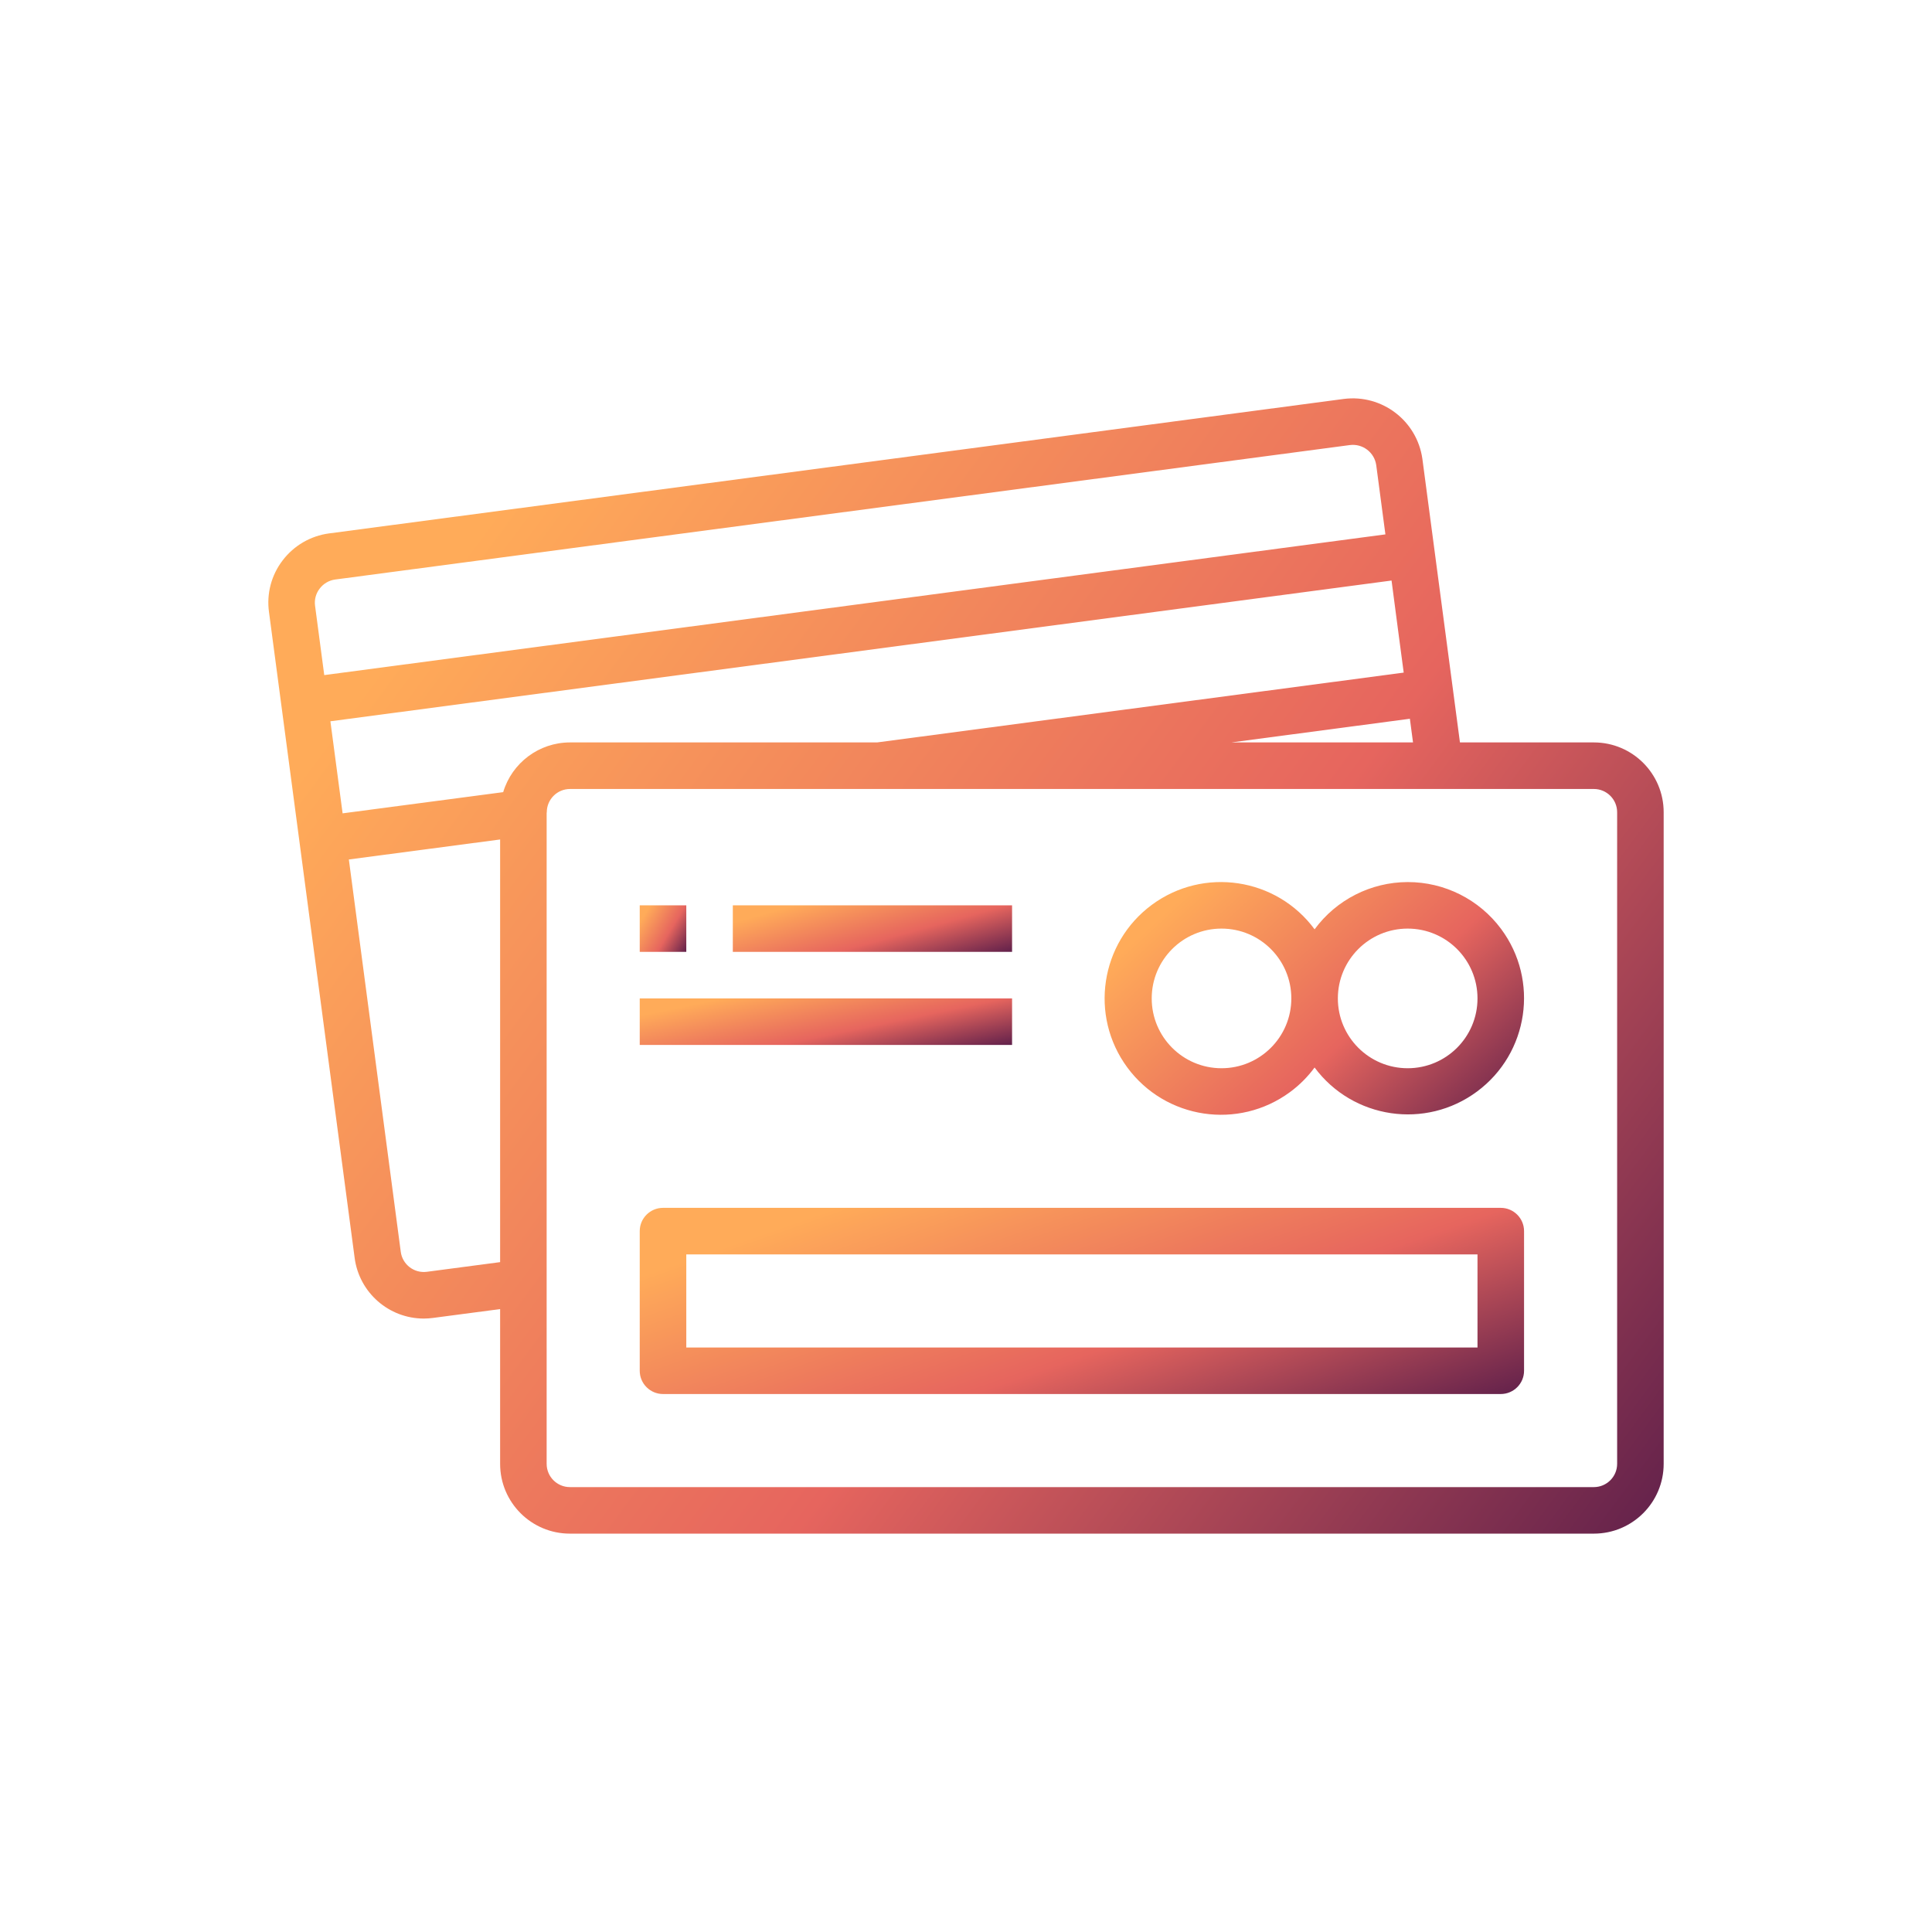 <svg width="72" height="72" viewBox="0 0 72 72" fill="none" xmlns="http://www.w3.org/2000/svg">
<g clip-path="url(#clip0)">
<path d="M59.398 27.668H54.408L53.008 17.1C52.807 15.681 51.504 14.686 50.082 14.867L12.259 19.879C11.574 19.971 10.953 20.332 10.534 20.883C10.114 21.43 9.93 22.122 10.024 22.805L13.216 46.874C13.385 48.17 14.49 49.139 15.797 49.139C15.909 49.138 16.021 49.131 16.132 49.116L18.638 48.786V54.553C18.638 55.99 19.802 57.154 21.239 57.154H59.398C60.835 57.154 62 55.99 62 54.553V30.27C62 28.833 60.835 27.668 59.398 27.668ZM52.659 27.668H45.887L52.542 26.786L52.659 27.668ZM11.741 22.571C11.711 22.345 11.773 22.116 11.913 21.936C12.053 21.75 12.261 21.628 12.491 21.597L50.307 16.586C50.782 16.526 51.219 16.858 51.288 17.332L51.63 19.915L12.084 25.159L11.741 22.571ZM18.638 47.036L15.909 47.396C15.434 47.459 14.998 47.126 14.935 46.651C14.935 46.651 14.935 46.651 14.935 46.65L13.001 32.03L18.638 31.285V47.036ZM18.752 29.521L12.768 30.311L12.313 26.88L51.859 21.635L52.12 23.622L52.312 25.066L32.687 27.668H21.239C20.093 27.67 19.082 28.423 18.752 29.521ZM60.266 54.553C60.266 55.032 59.877 55.42 59.398 55.42H21.239C20.761 55.42 20.372 55.032 20.372 54.553V30.296C20.372 30.287 20.377 30.279 20.377 30.27C20.377 29.791 20.765 29.403 21.244 29.403H59.398C59.877 29.403 60.266 29.791 60.266 30.27V54.553Z" fill="url(#paint0_linear)"/>
<path d="M48.077 40.697C48.426 40.44 48.734 40.131 48.991 39.783C50.417 41.702 53.129 42.102 55.048 40.676C56.968 39.25 57.368 36.538 55.942 34.619C55.124 33.518 53.832 32.87 52.46 32.872C51.09 32.875 49.803 33.529 48.991 34.633C47.569 32.706 44.854 32.297 42.927 33.719C41.001 35.141 40.591 37.856 42.013 39.783C43.435 41.71 46.15 42.119 48.077 40.697ZM52.46 34.606C53.897 34.606 55.062 35.771 55.062 37.208C55.062 38.645 53.897 39.81 52.46 39.81C51.023 39.81 49.858 38.645 49.858 37.208C49.858 35.771 51.023 34.606 52.46 34.606ZM45.522 34.606C46.959 34.606 48.124 35.771 48.124 37.208C48.124 38.645 46.959 39.81 45.522 39.81C44.085 39.81 42.921 38.645 42.921 37.208C42.921 35.771 44.085 34.606 45.522 34.606Z" fill="url(#paint1_linear)"/>
<path d="M25.576 33.739H23.841V35.473H25.576V33.739Z" fill="url(#paint2_linear)"/>
<path d="M37.717 33.739H27.31V35.473H37.717V33.739Z" fill="url(#paint3_linear)"/>
<path d="M37.717 37.208H23.841V38.942H37.717V37.208Z" fill="url(#paint4_linear)"/>
<path d="M55.929 45.013H24.709C24.23 45.013 23.841 45.401 23.841 45.88V51.084C23.841 51.563 24.23 51.951 24.709 51.951H55.929C56.408 51.951 56.797 51.563 56.797 51.084V45.88C56.797 45.401 56.408 45.013 55.929 45.013ZM55.062 50.217H25.576V46.748H55.062V50.217Z" fill="url(#paint5_linear)"/>
</g>
<defs>
<linearGradient id="paint0_linear" x1="61.924" y1="57.154" x2="15.625" y2="22.859" gradientUnits="userSpaceOnUse">
<stop stop-color="#62214B"/>
<stop offset="0.451" stop-color="#E6655E"/>
<stop offset="1" stop-color="#FFAB59"/>
</linearGradient>
<linearGradient id="paint1_linear" x1="56.773" y1="41.544" x2="46.885" y2="30.805" gradientUnits="userSpaceOnUse">
<stop stop-color="#62214B"/>
<stop offset="0.451" stop-color="#E6655E"/>
<stop offset="1" stop-color="#FFAB59"/>
</linearGradient>
<linearGradient id="paint2_linear" x1="25.573" y1="35.473" x2="23.819" y2="34.416" gradientUnits="userSpaceOnUse">
<stop stop-color="#62214B"/>
<stop offset="0.451" stop-color="#E6655E"/>
<stop offset="1" stop-color="#FFAB59"/>
</linearGradient>
<linearGradient id="paint3_linear" x1="37.702" y1="35.473" x2="36.683" y2="31.787" gradientUnits="userSpaceOnUse">
<stop stop-color="#62214B"/>
<stop offset="0.451" stop-color="#E6655E"/>
<stop offset="1" stop-color="#FFAB59"/>
</linearGradient>
<linearGradient id="paint4_linear" x1="37.697" y1="38.942" x2="36.908" y2="35.138" gradientUnits="userSpaceOnUse">
<stop stop-color="#62214B"/>
<stop offset="0.451" stop-color="#E6655E"/>
<stop offset="1" stop-color="#FFAB59"/>
</linearGradient>
<linearGradient id="paint5_linear" x1="56.748" y1="51.951" x2="51.807" y2="37.804" gradientUnits="userSpaceOnUse">
<stop stop-color="#62214B"/>
<stop offset="0.451" stop-color="#E6655E"/>
<stop offset="1" stop-color="#FFAB59"/>
</linearGradient>
<clipPath id="clip0">
<rect width="52" height="52" fill="white" transform="translate(10 10)"/>
</clipPath>
</defs>
</svg>

